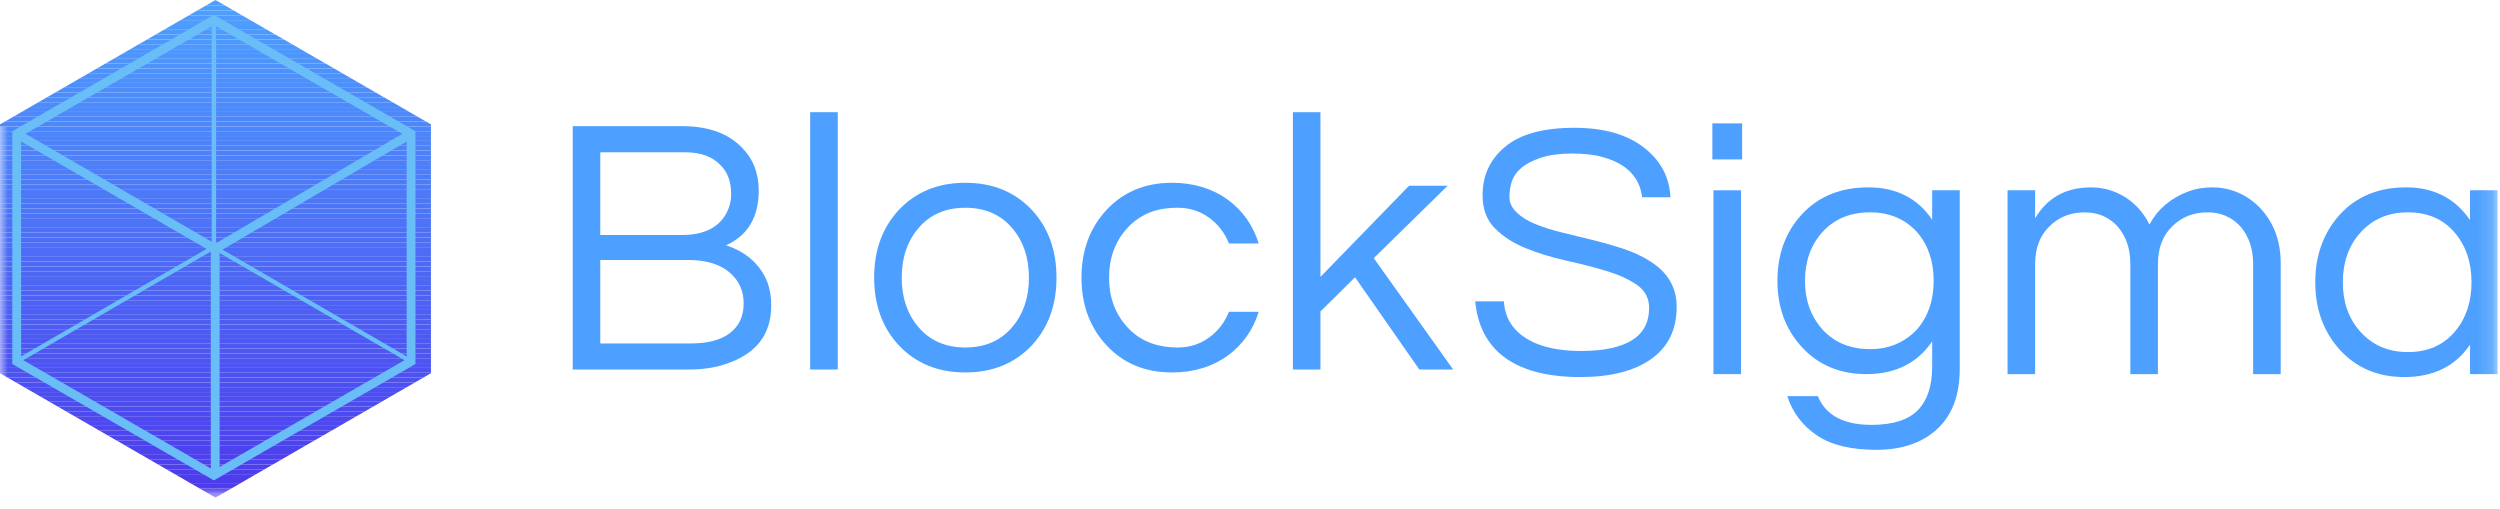 <?xml version="1.0" encoding="UTF-8"?>
<svg width="162px" height="33px" viewBox="0 0 162 33" version="1.1" xmlns="http://www.w3.org/2000/svg" xmlns:xlink="http://www.w3.org/1999/xlink">
    <!-- Generator: sketchtool 50 (54983) - http://www.bohemiancoding.com/sketch -->
    <title>C8085DD9-8205-43C3-9D90-A4AA0F2243E1</title>
    <desc>Created with sketchtool.</desc>
    <defs>
        <polygon id="path-1" points="0 33.185 161.844 33.185 161.844 0.94 0 0.94"></polygon>
        <polygon id="path-3" points="0 33.185 161.844 33.185 161.844 0.94 0 0.94"></polygon>
    </defs>
    <g id="Page-1" stroke="none" stroke-width="1" fill="none" fill-rule="evenodd">
        <g id="Write-Portfolio" transform="translate(-64, -12)">
            <g id="BlockSigma-Logo" transform="translate(64, 12)">
                <g id="Group-142" transform="translate(0, -0.94)">
                    <g id="Group-133">
                        <polygon id="Fill-1" fill="#4DA0FF" points="13.87 0.993 14.055 0.993 13.963 0.94"></polygon>
                        <polygon id="Fill-3" fill="#4DA0FF" points="13.87 0.993 13.328 1.307 14.598 1.307 14.055 0.993"></polygon>
                        <polygon id="Fill-5" fill="#4D9FFF" points="13.327 1.307 12.786 1.62 15.139 1.62 14.598 1.307"></polygon>
                        <polygon id="Fill-7" fill="#4D9EFF" points="12.786 1.619 12.243 1.933 15.682 1.933 15.14 1.619"></polygon>
                        <polygon id="Fill-9" fill="#4D9DFE" points="12.243 1.933 11.701 2.246 16.224 2.246 15.682 1.933"></polygon>
                        <polygon id="Fill-11" fill="#4D9CFE" points="11.701 2.245 11.159 2.56 16.767 2.56 16.224 2.245"></polygon>
                        <polygon id="Fill-13" fill="#4D9BFE" points="11.158 2.559 10.617 2.872 17.308 2.872 16.767 2.559"></polygon>
                        <polygon id="Fill-15" fill="#4D9AFE" points="10.617 2.872 10.075 3.184 17.849 3.184 17.309 2.872"></polygon>
                        <polygon id="Fill-17" fill="#4D99FE" points="10.076 3.184 9.533 3.498 18.392 3.498 17.849 3.184"></polygon>
                        <polygon id="Fill-19" fill="#4D98FD" points="9.533 3.498 8.991 3.811 18.933 3.811 18.393 3.498"></polygon>
                        <polygon id="Fill-21" fill="#4D97FD" points="8.991 3.81 8.448 4.124 19.477 4.124 18.934 3.81"></polygon>
                        <polygon id="Fill-23" fill="#4D96FD" points="8.448 4.124 7.906 4.437 20.018 4.437 19.477 4.124"></polygon>
                        <polygon id="Fill-25" fill="#4D95FD" points="7.907 4.436 7.365 4.749 20.56 4.749 20.018 4.436"></polygon>
                        <polygon id="Fill-27" fill="#4D94FD" points="7.366 4.749 6.823 5.063 21.103 5.063 20.56 4.749"></polygon>
                        <polygon id="Fill-29" fill="#4D93FD" points="6.823 5.063 6.281 5.375 21.644 5.375 21.103 5.063"></polygon>
                        <polygon id="Fill-31" fill="#4D92FC" points="6.281 5.375 5.738 5.689 22.187 5.689 21.645 5.375"></polygon>
                        <polygon id="Fill-33" fill="#4D91FC" points="5.738 5.689 5.196 6.002 22.729 6.002 22.187 5.689"></polygon>
                        <polygon id="Fill-35" fill="#4D90FC" points="5.197 6.001 4.654 6.315 23.272 6.315 22.728 6.001"></polygon>
                        <polygon id="Fill-37" fill="#4D8FFC" points="4.654 6.315 4.112 6.628 23.813 6.628 23.272 6.315"></polygon>
                        <polygon id="Fill-39" fill="#4D8EFC" points="4.112 6.627 3.571 6.94 24.354 6.94 23.813 6.627"></polygon>
                        <polygon id="Fill-41" fill="#4D8DFB" points="3.571 6.94 3.028 7.254 24.897 7.254 24.354 6.94"></polygon>
                        <polygon id="Fill-43" fill="#4D8CFB" points="3.028 7.253 2.486 7.566 25.439 7.566 24.897 7.253"></polygon>
                        <polygon id="Fill-45" fill="#4D8BFB" points="2.487 7.566 1.944 7.88 25.982 7.88 25.439 7.566"></polygon>
                        <polygon id="Fill-47" fill="#4D8AFB" points="1.943 7.88 1.402 8.192 26.523 8.192 25.981 7.88"></polygon>
                        <polygon id="Fill-49" fill="#4D89FB" points="1.402 8.192 0.861 8.505 27.065 8.505 26.523 8.192"></polygon>
                        <polygon id="Fill-51" fill="#4D88FA" points="0.861 8.505 0.318 8.819 27.608 8.819 27.064 8.505"></polygon>
                        <polygon id="Fill-53" fill="#4D87FA" points="0.318 8.818 0 9.002 0 9.131 27.925 9.131 27.925 9.002 27.608 8.818"></polygon>
                        <mask id="mask-2" fill="white">
                            <use xlink:href="#path-1"></use>
                        </mask>
                        <g id="Clip-56"></g>
                        <polygon id="Fill-55" fill="#4D86FA" mask="url(#mask-2)" points="0 9.445 27.925 9.445 27.925 9.131 0 9.131"></polygon>
                        <polygon id="Fill-57" fill="#4D85FA" mask="url(#mask-2)" points="0 9.756 27.925 9.756 27.925 9.444 0 9.444"></polygon>
                        <polygon id="Fill-58" fill="#4D84FA" mask="url(#mask-2)" points="0 10.071 27.925 10.071 27.925 9.756 0 9.756"></polygon>
                        <polygon id="Fill-59" fill="#4D83FA" mask="url(#mask-2)" points="0 10.383 27.925 10.383 27.925 10.071 0 10.071"></polygon>
                        <polygon id="Fill-60" fill="#4D82F9" mask="url(#mask-2)" points="0 10.695 27.925 10.695 27.925 10.382 0 10.382"></polygon>
                        <polygon id="Fill-61" fill="#4D81F9" mask="url(#mask-2)" points="0 11.009 27.925 11.009 27.925 10.695 0 10.695"></polygon>
                        <polygon id="Fill-62" fill="#4D80F9" mask="url(#mask-2)" points="0 11.322 27.925 11.322 27.925 11.009 0 11.009"></polygon>
                        <polygon id="Fill-63" fill="#4D7FF9" mask="url(#mask-2)" points="0 11.635 27.925 11.635 27.925 11.321 0 11.321"></polygon>
                        <polygon id="Fill-64" fill="#4D7EF9" mask="url(#mask-2)" points="0 11.948 27.925 11.948 27.925 11.635 0 11.635"></polygon>
                        <polygon id="Fill-65" fill="#4D7DF8" mask="url(#mask-2)" points="0 12.262 27.925 12.262 27.925 11.948 0 11.948"></polygon>
                        <polygon id="Fill-66" fill="#4D7CF8" mask="url(#mask-2)" points="0 12.574 27.925 12.574 27.925 12.261 0 12.261"></polygon>
                        <polygon id="Fill-67" fill="#4D7BF8" mask="url(#mask-2)" points="0 12.887 27.925 12.887 27.925 12.574 0 12.574"></polygon>
                        <polygon id="Fill-68" fill="#4D7AF8" mask="url(#mask-2)" points="0 13.201 27.925 13.201 27.925 12.887 0 12.887"></polygon>
                        <polygon id="Fill-69" fill="#4D79F8" mask="url(#mask-2)" points="0 13.512 27.925 13.512 27.925 13.199 0 13.199"></polygon>
                        <polygon id="Fill-70" fill="#4D78F7" mask="url(#mask-2)" points="0 13.826 27.925 13.826 27.925 13.512 0 13.512"></polygon>
                        <polygon id="Fill-71" fill="#4D77F7" mask="url(#mask-2)" points="0 14.139 27.925 14.139 27.925 13.826 0 13.826"></polygon>
                        <polygon id="Fill-72" fill="#4D76F7" mask="url(#mask-2)" points="0 14.451 27.925 14.451 27.925 14.138 0 14.138"></polygon>
                        <polygon id="Fill-73" fill="#4D75F7" mask="url(#mask-2)" points="0 14.765 27.925 14.765 27.925 14.451 0 14.451"></polygon>
                        <polygon id="Fill-74" fill="#4D74F7" mask="url(#mask-2)" points="0 15.078 27.925 15.078 27.925 14.765 0 14.765"></polygon>
                        <polygon id="Fill-75" fill="#4D73F7" mask="url(#mask-2)" points="0 15.391 27.925 15.391 27.925 15.077 0 15.077"></polygon>
                        <polygon id="Fill-76" fill="#4D72F6" mask="url(#mask-2)" points="0 15.704 27.925 15.704 27.925 15.391 0 15.391"></polygon>
                        <polygon id="Fill-77" fill="#4D71F6" mask="url(#mask-2)" points="0 16.017 27.925 16.017 27.925 15.703 0 15.703"></polygon>
                        <polygon id="Fill-78" fill="#4D70F6" mask="url(#mask-2)" points="0 16.329 27.925 16.329 27.925 16.017 0 16.017"></polygon>
                        <polygon id="Fill-79" fill="#4D6FF6" mask="url(#mask-2)" points="0 16.642 27.925 16.642 27.925 16.329 0 16.329"></polygon>
                        <polygon id="Fill-80" fill="#4D6EF6" mask="url(#mask-2)" points="0 16.956 27.925 16.956 27.925 16.642 0 16.642"></polygon>
                        <polygon id="Fill-81" fill="#4D6CF5" mask="url(#mask-2)" points="0 17.268 27.925 17.268 27.925 16.955 0 16.955"></polygon>
                        <polygon id="Fill-82" fill="#4D6BF5" mask="url(#mask-2)" points="0 17.582 27.925 17.582 27.925 17.268 0 17.268"></polygon>
                        <polygon id="Fill-83" fill="#4D6AF5" mask="url(#mask-2)" points="0 17.894 27.925 17.894 27.925 17.581 0 17.581"></polygon>
                        <polygon id="Fill-84" fill="#4D69F5" mask="url(#mask-2)" points="0 18.207 27.925 18.207 27.925 17.894 0 17.894"></polygon>
                        <polygon id="Fill-85" fill="#4D68F5" mask="url(#mask-2)" points="0 18.521 27.925 18.521 27.925 18.207 0 18.207"></polygon>
                        <polygon id="Fill-86" fill="#4D67F4" mask="url(#mask-2)" points="0 18.834 27.925 18.834 27.925 18.521 0 18.521"></polygon>
                        <polygon id="Fill-87" fill="#4D66F4" mask="url(#mask-2)" points="0 19.147 27.925 19.147 27.925 18.833 0 18.833"></polygon>
                        <polygon id="Fill-88" fill="#4D65F4" mask="url(#mask-2)" points="0 19.46 27.925 19.46 27.925 19.147 0 19.147"></polygon>
                        <polygon id="Fill-89" fill="#4D64F4" mask="url(#mask-2)" points="0 19.772 27.925 19.772 27.925 19.458 0 19.458"></polygon>
                        <polygon id="Fill-90" fill="#4D63F4" mask="url(#mask-2)" points="0 20.085 27.925 20.085 27.925 19.772 0 19.772"></polygon>
                        <polygon id="Fill-91" fill="#4D62F4" mask="url(#mask-2)" points="0 20.398 27.925 20.398 27.925 20.085 0 20.085"></polygon>
                        <polygon id="Fill-92" fill="#4D61F3" mask="url(#mask-2)" points="0 20.711 27.925 20.711 27.925 20.397 0 20.397"></polygon>
                        <polygon id="Fill-93" fill="#4D60F3" mask="url(#mask-2)" points="0 21.024 27.925 21.024 27.925 20.711 0 20.711"></polygon>
                        <polygon id="Fill-94" fill="#4D5FF3" mask="url(#mask-2)" points="0 21.338 27.925 21.338 27.925 21.024 0 21.024"></polygon>
                        <polygon id="Fill-95" fill="#4D5EF3" mask="url(#mask-2)" points="0 21.65 27.925 21.65 27.925 21.337 0 21.337"></polygon>
                        <polygon id="Fill-96" fill="#4D5DF3" mask="url(#mask-2)" points="0 21.963 27.925 21.963 27.925 21.65 0 21.65"></polygon>
                        <polygon id="Fill-97" fill="#4D5CF2" mask="url(#mask-2)" points="0 22.277 27.925 22.277 27.925 21.963 0 21.963"></polygon>
                        <polygon id="Fill-98" fill="#4D5BF2" mask="url(#mask-2)" points="0 22.588 27.925 22.588 27.925 22.276 0 22.276"></polygon>
                        <polygon id="Fill-99" fill="#4D5AF2" mask="url(#mask-2)" points="0 22.903 27.925 22.903 27.925 22.588 0 22.588"></polygon>
                        <polygon id="Fill-100" fill="#4D59F2" mask="url(#mask-2)" points="0 23.215 27.925 23.215 27.925 22.903 0 22.903"></polygon>
                        <polygon id="Fill-101" fill="#4D58F2" mask="url(#mask-2)" points="0 23.528 27.925 23.528 27.925 23.214 0 23.214"></polygon>
                        <polygon id="Fill-102" fill="#4D57F1" mask="url(#mask-2)" points="0 23.841 27.925 23.841 27.925 23.528 0 23.528"></polygon>
                        <polygon id="Fill-103" fill="#4D56F1" mask="url(#mask-2)" points="0 24.154 27.925 24.154 27.925 23.841 0 23.841"></polygon>
                        <polygon id="Fill-104" fill="#4D55F1" mask="url(#mask-2)" points="0 24.467 27.925 24.467 27.925 24.153 0 24.153"></polygon>
                        <polygon id="Fill-105" fill="#4D54F1" mask="url(#mask-2)" points="0 24.78 27.925 24.78 27.925 24.467 0 24.467"></polygon>
                        <polygon id="Fill-106" fill="#4D53F1" mask="url(#mask-2)" points="0 25.094 27.925 25.094 27.925 24.78 0 24.78"></polygon>
                        <polygon id="Fill-107" fill="#4D52F1" mask="url(#mask-2)" points="0 25.093 0 25.124 0.488 25.406 27.437 25.406 27.925 25.124 27.925 25.093"></polygon>
                        <polygon id="Fill-108" fill="#4D51F0" mask="url(#mask-2)" points="0.488 25.406 1.029 25.719 26.896 25.719 27.438 25.406"></polygon>
                        <polygon id="Fill-109" fill="#4D50F0" mask="url(#mask-2)" points="1.029 25.719 1.572 26.033 26.353 26.033 26.896 25.719"></polygon>
                        <polygon id="Fill-110" fill="#4D4FF0" mask="url(#mask-2)" points="1.572 26.032 2.114 26.345 25.812 26.345 26.353 26.032"></polygon>
                        <polygon id="Fill-111" fill="#4D4EF0" mask="url(#mask-2)" points="2.114 26.345 2.656 26.659 25.269 26.659 25.811 26.345"></polygon>
                        <polygon id="Fill-112" fill="#4D4DF0" mask="url(#mask-2)" points="2.657 26.658 3.199 26.971 24.727 26.971 25.268 26.658"></polygon>
                        <polygon id="Fill-113" fill="#4D4CEF" mask="url(#mask-2)" points="3.198 26.971 3.741 27.285 24.184 27.285 24.727 26.971"></polygon>
                        <polygon id="Fill-114" fill="#4D4BEF" mask="url(#mask-2)" points="3.742 27.284 4.283 27.597 23.642 27.597 24.184 27.284"></polygon>
                        <polygon id="Fill-115" fill="#4D4AEF" mask="url(#mask-2)" points="4.283 27.597 4.824 27.91 23.101 27.91 23.643 27.597"></polygon>
                        <polygon id="Fill-116" fill="#4D49EF" mask="url(#mask-2)" points="4.824 27.909 5.367 28.224 22.558 28.224 23.101 27.909"></polygon>
                        <polygon id="Fill-117" fill="#4D48EF" mask="url(#mask-2)" points="5.367 28.223 5.909 28.536 22.017 28.536 22.557 28.223"></polygon>
                        <polygon id="Fill-118" fill="#4D47EE" mask="url(#mask-2)" points="5.909 28.536 6.454 28.851 21.471 28.851 22.017 28.536"></polygon>
                        <polygon id="Fill-119" fill="#4D46EE" mask="url(#mask-2)" points="6.454 28.85 6.993 29.162 20.932 29.162 21.471 28.85"></polygon>
                        <polygon id="Fill-120" fill="#4D45EE" mask="url(#mask-2)" points="6.993 29.162 7.535 29.475 20.391 29.475 20.932 29.162"></polygon>
                        <polygon id="Fill-121" fill="#4D44EE" mask="url(#mask-2)" points="7.535 29.474 8.078 29.788 19.848 29.788 20.39 29.474"></polygon>
                        <polygon id="Fill-122" fill="#4D43EE" mask="url(#mask-2)" points="8.078 29.788 8.619 30.101 19.306 30.101 19.848 29.788"></polygon>
                        <polygon id="Fill-123" fill="#4D42EE" mask="url(#mask-2)" points="8.619 30.1 9.164 30.416 18.761 30.416 19.306 30.1"></polygon>
                        <polygon id="Fill-124" fill="#4D41ED" mask="url(#mask-2)" points="9.164 30.415 9.704 30.727 18.222 30.727 18.761 30.415"></polygon>
                        <polygon id="Fill-125" fill="#4D40ED" mask="url(#mask-2)" points="9.704 30.727 10.249 31.041 17.677 31.041 18.222 30.727"></polygon>
                        <polygon id="Fill-126" fill="#4D3FED" mask="url(#mask-2)" points="10.249 31.041 10.791 31.354 17.135 31.354 17.676 31.041"></polygon>
                        <polygon id="Fill-127" fill="#4D3EED" mask="url(#mask-2)" points="10.79 31.354 11.33 31.665 16.595 31.665 17.135 31.354"></polygon>
                        <polygon id="Fill-128" fill="#4D3DED" mask="url(#mask-2)" points="11.33 31.665 11.875 31.98 16.05 31.98 16.596 31.665"></polygon>
                        <polygon id="Fill-129" fill="#4D3CEC" mask="url(#mask-2)" points="11.875 31.98 12.416 32.293 15.509 32.293 16.05 31.98"></polygon>
                        <polygon id="Fill-130" fill="#4D3BEC" mask="url(#mask-2)" points="12.416 32.292 12.959 32.606 14.966 32.606 15.51 32.292"></polygon>
                        <polygon id="Fill-131" fill="#4D3AEC" mask="url(#mask-2)" points="12.959 32.606 13.501 32.919 14.424 32.919 14.966 32.606"></polygon>
                        <polygon id="Fill-132" fill="#4D3AEC" mask="url(#mask-2)" points="13.501 32.919 13.963 33.185 14.424 32.919"></polygon>
                    </g>
                    <polygon id="Fill-134" fill="#69BEF8" points="13.717 16.958 14.002 16.958 14.002 2.234 13.717 2.234"></polygon>
                    <polygon id="Fill-136" fill="#69BEF8" points="26.565 24.486 13.788 17.08 13.932 16.834 26.708 24.24"></polygon>
                    <polygon id="Fill-138" fill="#69BEF8" points="1.155 24.486 1.012 24.24 13.789 16.834 13.931 17.08"></polygon>
                    <path d="M1.369,24.199 L13.86,31.411 L26.351,24.199 L26.351,9.774 L13.86,2.562 L1.369,9.774 L1.369,24.199 Z M13.86,32.069 L0.798,24.528 L0.798,9.446 L13.86,1.905 L26.921,9.446 L26.921,24.528 L13.86,32.069 Z" id="Fill-140" fill="#69BEF8"></path>
                </g>
                <polygon id="Fill-143" fill="#69BEF8" points="0.941 8.917 13.945 16.453 26.781 8.915 26.492 8.424 13.943 15.792 1.226 8.423"></polygon>
                <polygon id="Fill-144" fill="#69BEF8" points="13.659 30.8 14.231 30.8 14.231 16.123 13.659 16.123"></polygon>
                <g id="Group-157" transform="translate(0, -0.94)">
                    <path d="M44.782,23.195 C45.879,23.195 46.72,22.968 47.308,22.516 C47.895,22.063 48.19,21.424 48.19,20.598 C48.19,19.804 47.903,19.153 47.332,18.644 C46.696,18.072 45.783,17.787 44.592,17.787 L38.898,17.787 L38.898,23.195 L44.782,23.195 Z M38.898,16.167 L44.187,16.167 C45.648,16.167 46.625,15.665 47.117,14.666 C47.291,14.316 47.379,13.938 47.379,13.534 C47.379,13.129 47.323,12.772 47.212,12.462 C47.102,12.152 46.926,11.879 46.688,11.64 C46.164,11.084 45.394,10.807 44.378,10.807 L38.898,10.807 L38.898,16.167 Z M49.166,13.284 C49.166,15.016 48.459,16.199 47.046,16.834 C48.347,17.262 49.237,18.049 49.714,19.191 C49.888,19.637 49.976,20.153 49.976,20.74 C49.976,22.646 48.967,23.916 46.95,24.553 C46.284,24.775 45.497,24.886 44.592,24.886 L37.112,24.886 L37.112,9.115 L44.187,9.115 C45.886,9.115 47.18,9.576 48.07,10.497 C48.8,11.227 49.166,12.157 49.166,13.284 Z" id="Fill-145" fill="#4DA0FF"></path>
                    <mask id="mask-4" fill="white">
                        <use xlink:href="#path-3"></use>
                    </mask>
                    <g id="Clip-148"></g>
                    <polygon id="Fill-147" fill="#4DA0FF" mask="url(#mask-4)" points="52.5 24.885 54.287 24.885 54.287 8.21 52.5 8.21"></polygon>
                    <path d="M62.553,23.456 C63.839,23.456 64.856,23.012 65.603,22.122 C66.317,21.28 66.675,20.217 66.675,18.93 C66.675,17.644 66.317,16.58 65.603,15.737 C64.856,14.848 63.839,14.403 62.553,14.403 C61.267,14.403 60.25,14.848 59.504,15.737 C58.789,16.58 58.432,17.644 58.432,18.93 C58.432,20.217 58.789,21.28 59.504,22.122 C60.25,23.012 61.267,23.456 62.553,23.456 M62.553,12.784 C64.332,12.784 65.777,13.38 66.889,14.571 C67.937,15.713 68.461,17.166 68.461,18.93 C68.461,20.692 67.937,22.147 66.889,23.289 C65.777,24.48 64.332,25.075 62.553,25.075 C60.774,25.075 59.329,24.48 58.218,23.289 C57.17,22.147 56.645,20.692 56.645,18.93 C56.645,17.166 57.17,15.713 58.218,14.571 C59.329,13.38 60.774,12.784 62.553,12.784" id="Fill-149" fill="#4DA0FF" mask="url(#mask-4)"></path>
                    <path d="M76.323,23.456 C77.085,23.456 77.759,23.242 78.347,22.813 C78.935,22.385 79.364,21.828 79.634,21.145 L81.564,21.145 C81.198,22.321 80.531,23.265 79.562,23.98 C78.545,24.711 77.339,25.075 75.941,25.075 C74.194,25.075 72.773,24.48 71.677,23.289 C70.614,22.13 70.08,20.677 70.08,18.93 C70.08,17.183 70.614,15.729 71.677,14.571 C72.773,13.38 74.194,12.784 75.941,12.784 C77.339,12.784 78.545,13.15 79.562,13.88 C80.531,14.593 81.198,15.539 81.564,16.715 L79.634,16.715 C79.364,16.031 78.935,15.476 78.347,15.046 C77.759,14.618 77.085,14.403 76.323,14.403 C75.561,14.403 74.914,14.522 74.382,14.761 C73.849,14.999 73.4,15.325 73.035,15.737 C72.256,16.595 71.868,17.659 71.868,18.93 C71.868,20.201 72.256,21.264 73.035,22.122 C73.829,23.012 74.926,23.456 76.323,23.456" id="Fill-150" fill="#4DA0FF" mask="url(#mask-4)"></path>
                    <polygon id="Fill-151" fill="#4DA0FF" mask="url(#mask-4)" points="89.02 17.667 94.166 24.886 91.974 24.886 87.805 18.907 85.565 21.122 85.565 24.886 83.779 24.886 83.779 8.21 85.565 8.21 85.565 18.882 91.308 12.975 93.808 12.975"></polygon>
                    <path d="M98.573,11.83 C98.271,12.092 98.068,12.382 97.965,12.699 C97.862,13.018 97.811,13.354 97.811,13.712 C97.811,14.07 97.965,14.4 98.275,14.701 C98.585,15.003 98.992,15.258 99.502,15.463 C100.009,15.669 100.59,15.853 101.241,16.01 C101.891,16.17 102.555,16.333 103.229,16.498 C103.905,16.666 104.567,16.856 105.219,17.071 C105.87,17.285 106.45,17.559 106.958,17.892 C108.085,18.608 108.649,19.585 108.649,20.823 C108.649,22.3 108.098,23.427 106.994,24.206 C105.89,24.984 104.361,25.373 102.408,25.373 C100.201,25.373 98.517,24.912 97.358,23.991 C96.326,23.165 95.738,21.989 95.594,20.465 L97.453,20.465 C97.516,21.546 98.041,22.372 99.026,22.944 C99.882,23.435 101.018,23.682 102.432,23.682 C105.386,23.682 106.863,22.753 106.863,20.894 C106.863,20.259 106.598,19.759 106.064,19.394 C105.532,19.028 104.866,18.727 104.064,18.488 C103.261,18.25 102.396,18.027 101.467,17.822 C100.538,17.615 99.673,17.348 98.87,17.024 C98.068,16.698 97.401,16.269 96.87,15.736 C96.338,15.205 96.071,14.486 96.071,13.582 C96.071,12.295 96.564,11.247 97.549,10.436 C98.533,9.627 100.018,9.221 102.004,9.221 C104.005,9.221 105.552,9.682 106.649,10.603 C107.649,11.413 108.181,12.453 108.245,13.724 L106.41,13.724 C106.252,12.421 105.41,11.556 103.885,11.127 C103.344,10.968 102.674,10.889 101.872,10.889 C101.07,10.889 100.396,10.98 99.847,11.164 C99.299,11.346 98.874,11.568 98.573,11.83" id="Fill-152" fill="#4DA0FF" mask="url(#mask-4)"></path>
                    <path d="M111.032,25.183 L112.818,25.183 L112.818,13.271 L111.032,13.271 L111.032,25.183 Z M110.961,11.27 L112.89,11.27 L112.89,8.935 L110.961,8.935 L110.961,11.27 Z" id="Fill-153" fill="#4DA0FF" mask="url(#mask-4)"></path>
                    <path d="M121.18,23.563 C121.831,23.563 122.41,23.448 122.919,23.218 C123.427,22.988 123.863,22.674 124.229,22.276 C124.943,21.451 125.301,20.402 125.301,19.132 C125.301,17.861 124.943,16.813 124.229,15.987 C123.451,15.13 122.434,14.7 121.18,14.7 C119.894,14.7 118.86,15.13 118.083,15.987 C117.336,16.828 116.963,17.877 116.963,19.132 C116.963,20.386 117.336,21.434 118.083,22.276 C118.86,23.134 119.894,23.563 121.18,23.563 M125.205,15.177 L125.205,13.271 L126.992,13.271 L126.992,24.825 C126.992,26.541 126.504,27.846 125.527,28.744 C124.551,29.641 123.236,30.089 121.584,30.089 C119.933,30.089 118.642,29.772 117.713,29.137 C116.784,28.501 116.153,27.66 115.819,26.611 L117.797,26.611 C118.305,27.851 119.465,28.471 121.275,28.471 C122.657,28.471 123.657,28.152 124.277,27.518 C124.895,26.882 125.205,25.945 125.205,24.706 L125.205,23.063 C124.236,24.476 122.815,25.183 120.942,25.183 C119.227,25.183 117.828,24.595 116.748,23.419 C115.701,22.276 115.177,20.847 115.177,19.132 C115.177,17.416 115.701,15.987 116.748,14.844 C117.828,13.668 119.269,13.081 121.072,13.081 C122.875,13.081 124.253,13.78 125.205,15.177" id="Fill-154" fill="#4DA0FF" mask="url(#mask-4)"></path>
                    <path d="M131.876,15.081 C132.67,13.748 133.876,13.082 135.496,13.082 C136.292,13.082 137.025,13.292 137.701,13.712 C138.375,14.133 138.904,14.725 139.284,15.487 C139.825,14.486 140.666,13.772 141.81,13.343 C142.271,13.168 142.79,13.082 143.371,13.082 C143.95,13.082 144.505,13.196 145.037,13.427 C145.569,13.657 146.042,13.986 146.456,14.415 C147.345,15.367 147.789,16.559 147.789,17.989 L147.789,25.183 L146.002,25.183 L146.002,18.036 C146.002,17.051 145.724,16.242 145.169,15.605 C144.613,15.003 143.906,14.701 143.048,14.701 C142.143,14.701 141.389,14.995 140.786,15.583 C140.149,16.186 139.833,17.012 139.833,18.06 L139.833,25.183 L138.046,25.183 L138.046,18.036 C138.046,17.051 137.768,16.242 137.211,15.605 C136.655,15.003 135.949,14.701 135.092,14.701 C134.187,14.701 133.432,14.995 132.828,15.583 C132.193,16.186 131.876,17.012 131.876,18.06 L131.876,25.183 L130.089,25.183 L130.089,13.271 L131.876,13.271 L131.876,15.081 Z" id="Fill-155" fill="#4DA0FF" mask="url(#mask-4)"></path>
                    <path d="M156.032,23.754 C157.318,23.754 158.335,23.309 159.081,22.419 C159.796,21.578 160.154,20.513 160.154,19.227 C160.154,17.94 159.796,16.876 159.081,16.034 C158.335,15.144 157.318,14.7 156.032,14.7 C154.761,14.7 153.729,15.144 152.935,16.034 C152.188,16.876 151.815,17.94 151.815,19.227 C151.815,20.513 152.188,21.578 152.935,22.419 C153.729,23.309 154.761,23.754 156.032,23.754 Z M160.058,23.277 C159.105,24.673 157.684,25.373 155.794,25.373 C154.079,25.373 152.68,24.778 151.6,23.585 C150.553,22.411 150.029,20.959 150.029,19.227 C150.029,17.496 150.553,16.043 151.6,14.867 C152.68,13.676 154.118,13.081 155.912,13.081 C157.708,13.081 159.088,13.787 160.058,15.201 L160.058,13.271 L161.844,13.271 L161.844,25.183 L160.058,25.183 L160.058,23.277 Z" id="Fill-156" fill="#4DA0FF" mask="url(#mask-4)"></path>
                </g>
            </g>
        </g>
    </g>
</svg>